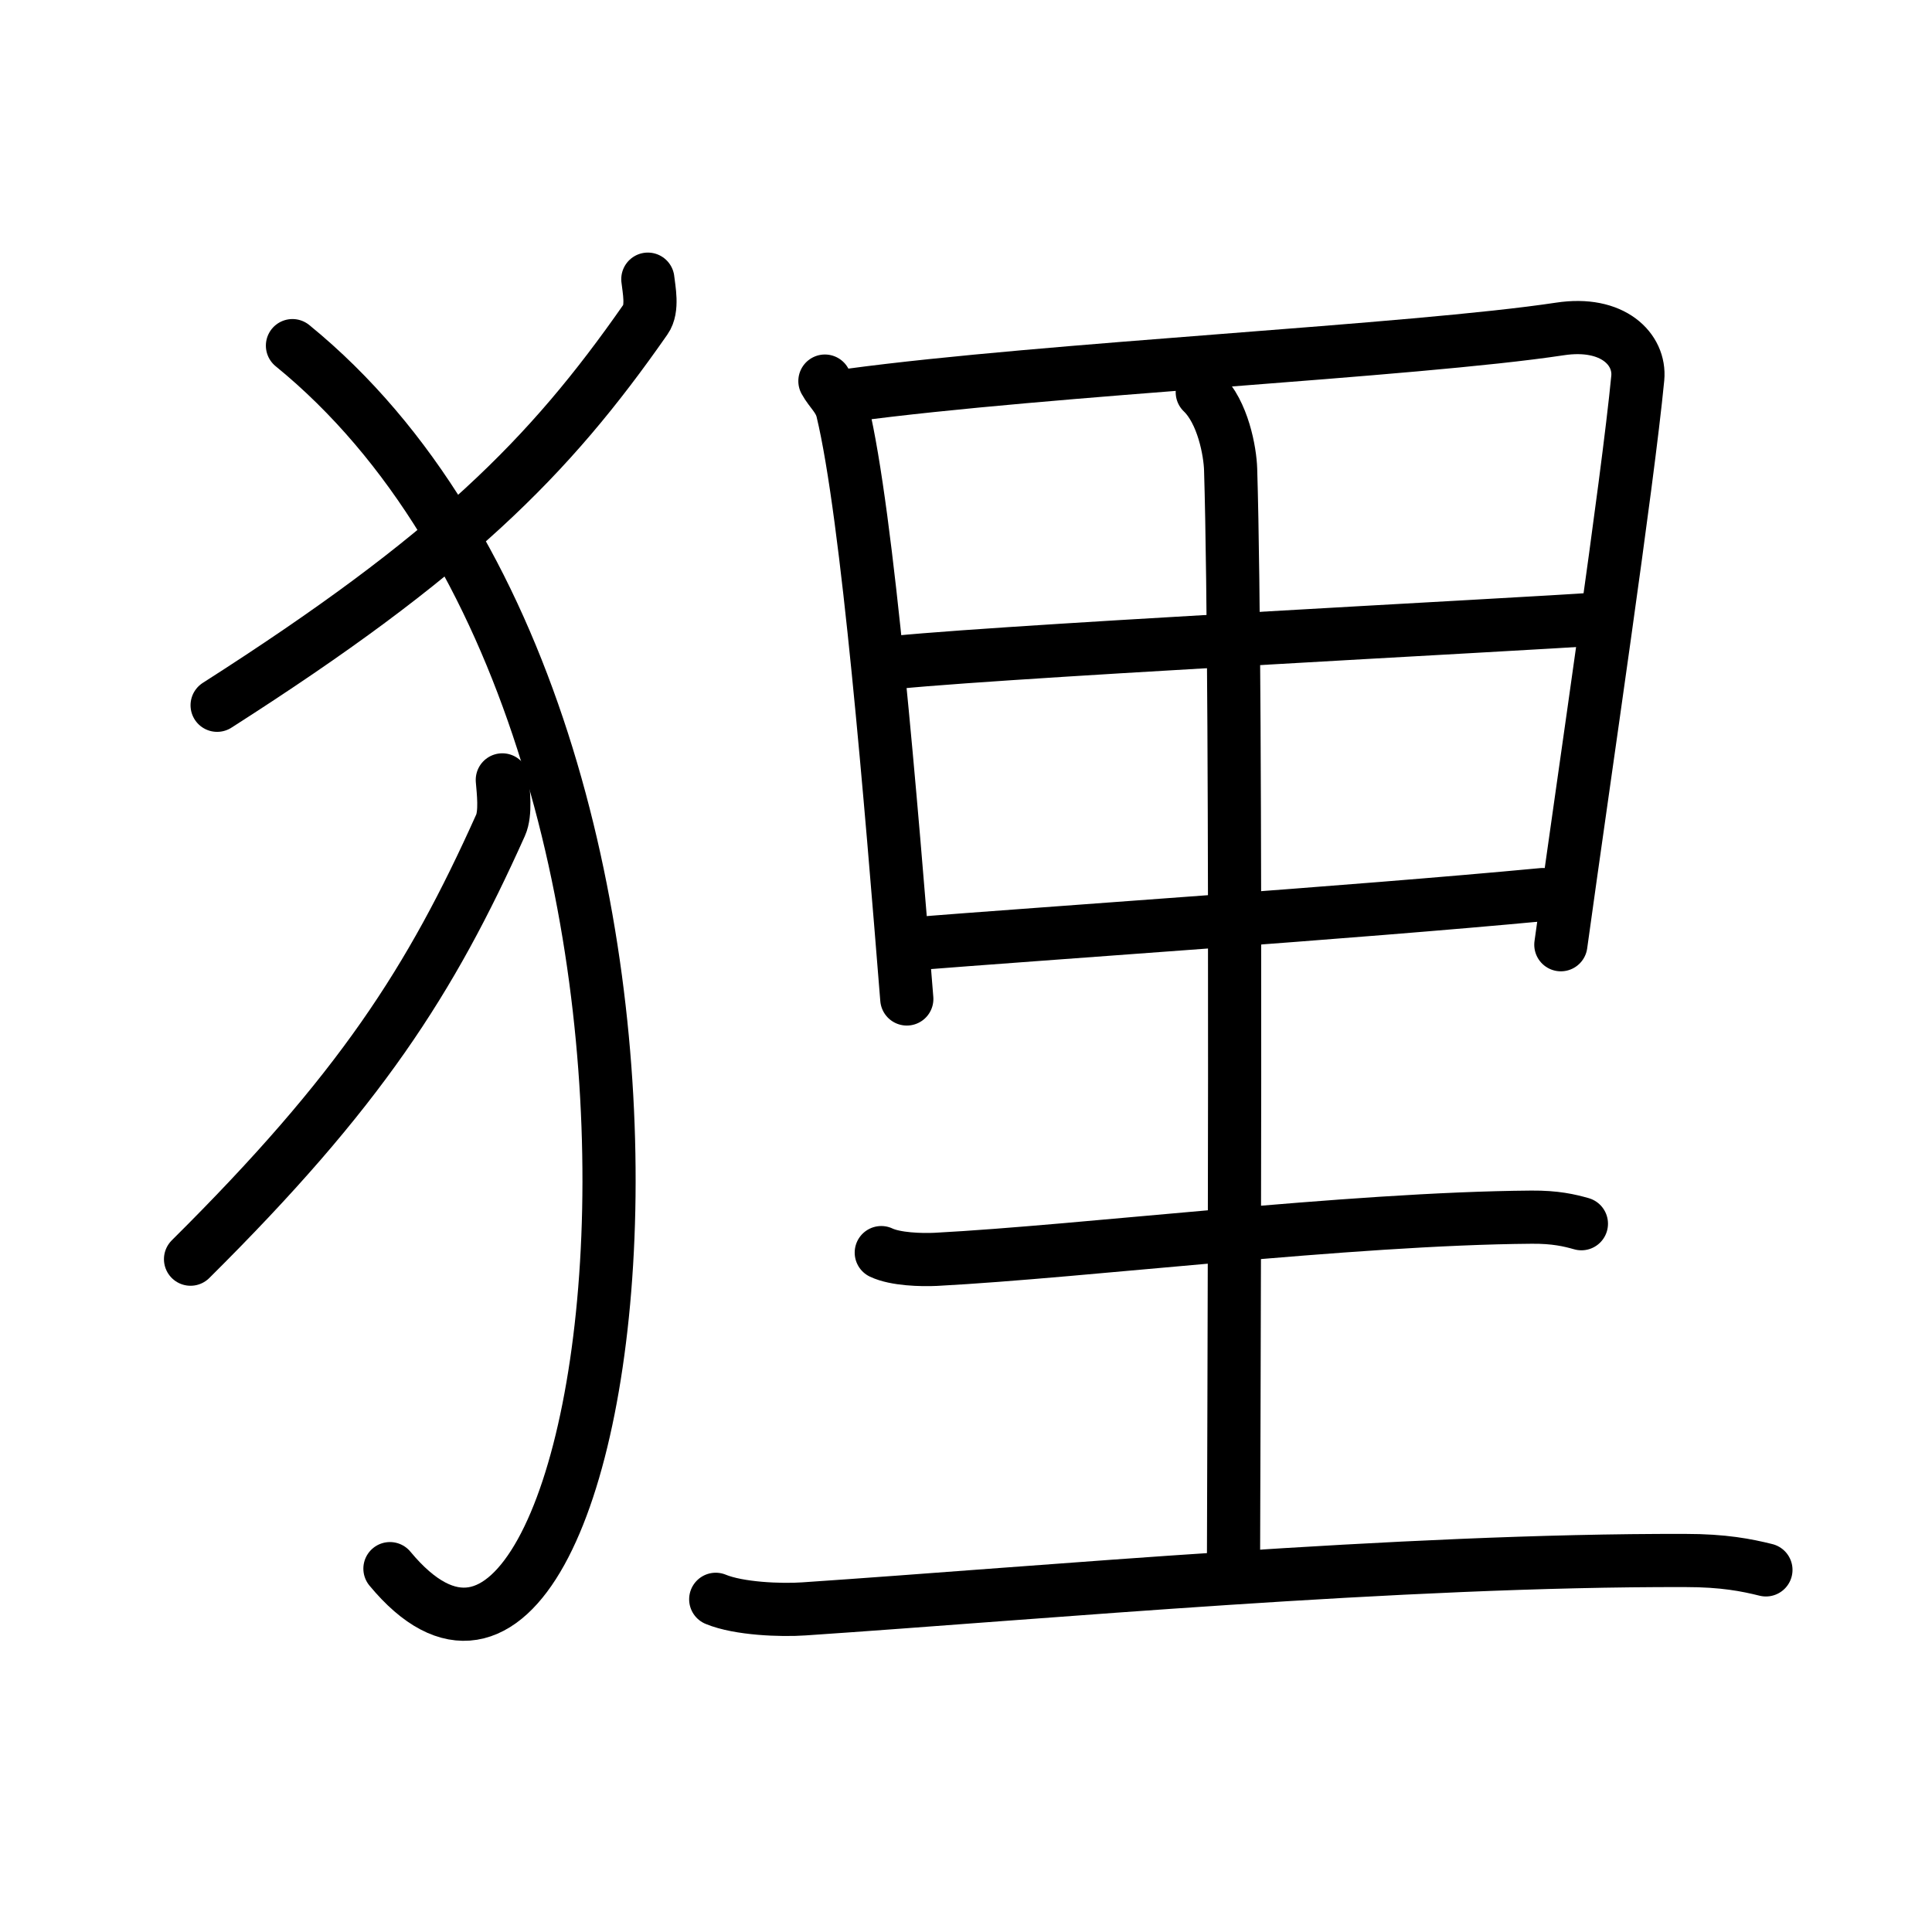 <svg xmlns="http://www.w3.org/2000/svg" width="109" height="109" viewBox="0 0 109 109" style="fill:none;stroke:currentColor;stroke-width:3;stroke-linecap:round;stroke-linejoin:round;">
<path id="kvg:072f8-s1" d="M36.55,15.75c0.06,0.57,0.3,1.66-0.13,2.27c-5.44,7.81-10.96,13.33-24.17,21.77"/>
<path id="kvg:072f8-s2" d="M16.5,19.5c27,22,18.75,85,5.5,69"/>
<path id="kvg:072f8-s3" d="M28.34,44c0.05,0.64,0.21,1.87-0.1,2.56c-3.94,8.78-7.93,14.99-17.49,24.48"/>
<path id="kvg:072f8-s4" d="M46.54,21.5c0.31,0.57,0.82,0.96,0.99,1.67c1.42,5.88,2.75,22.23,3.63,33.19"/>
<path id="kvg:072f8-s5" d="M48.01,22.29c10.98-1.48,31.79-2.49,39.99-3.73c3.01-0.46,4.55,1.16,4.4,2.77c-0.57,5.93-2.97,22.07-4.34,31.97"/>
<path id="kvg:072f8-s6" d="M49.55,37.49c3.58-0.58,37.49-2.32,40.44-2.56"/>
<path id="kvg:072f8-s7" d="M51.22,53.27c7.9-0.63,24.91-1.77,35.82-2.8"/>
<path id="kvg:072f8-s8" d="M67.83,22.13c1.17,1.12,1.57,3.35,1.6,4.36c0.39,12.89,0.16,57.85,0.16,62.51"/>
<path id="kvg:072f8-s9" d="M49.72,70.67c0.8,0.38,2.27,0.42,3.08,0.38c8.36-0.44,23.26-2.3,33.61-2.38c1.34-0.01,2.14,0.18,2.81,0.37"/>
<path id="kvg:072f8-s10" d="M40.38,90.23c1.3,0.54,3.68,0.63,4.98,0.54c13.52-0.91,33.62-2.77,49.72-2.73c2.17,0,3.46,0.26,4.55,0.53"/>
</svg>